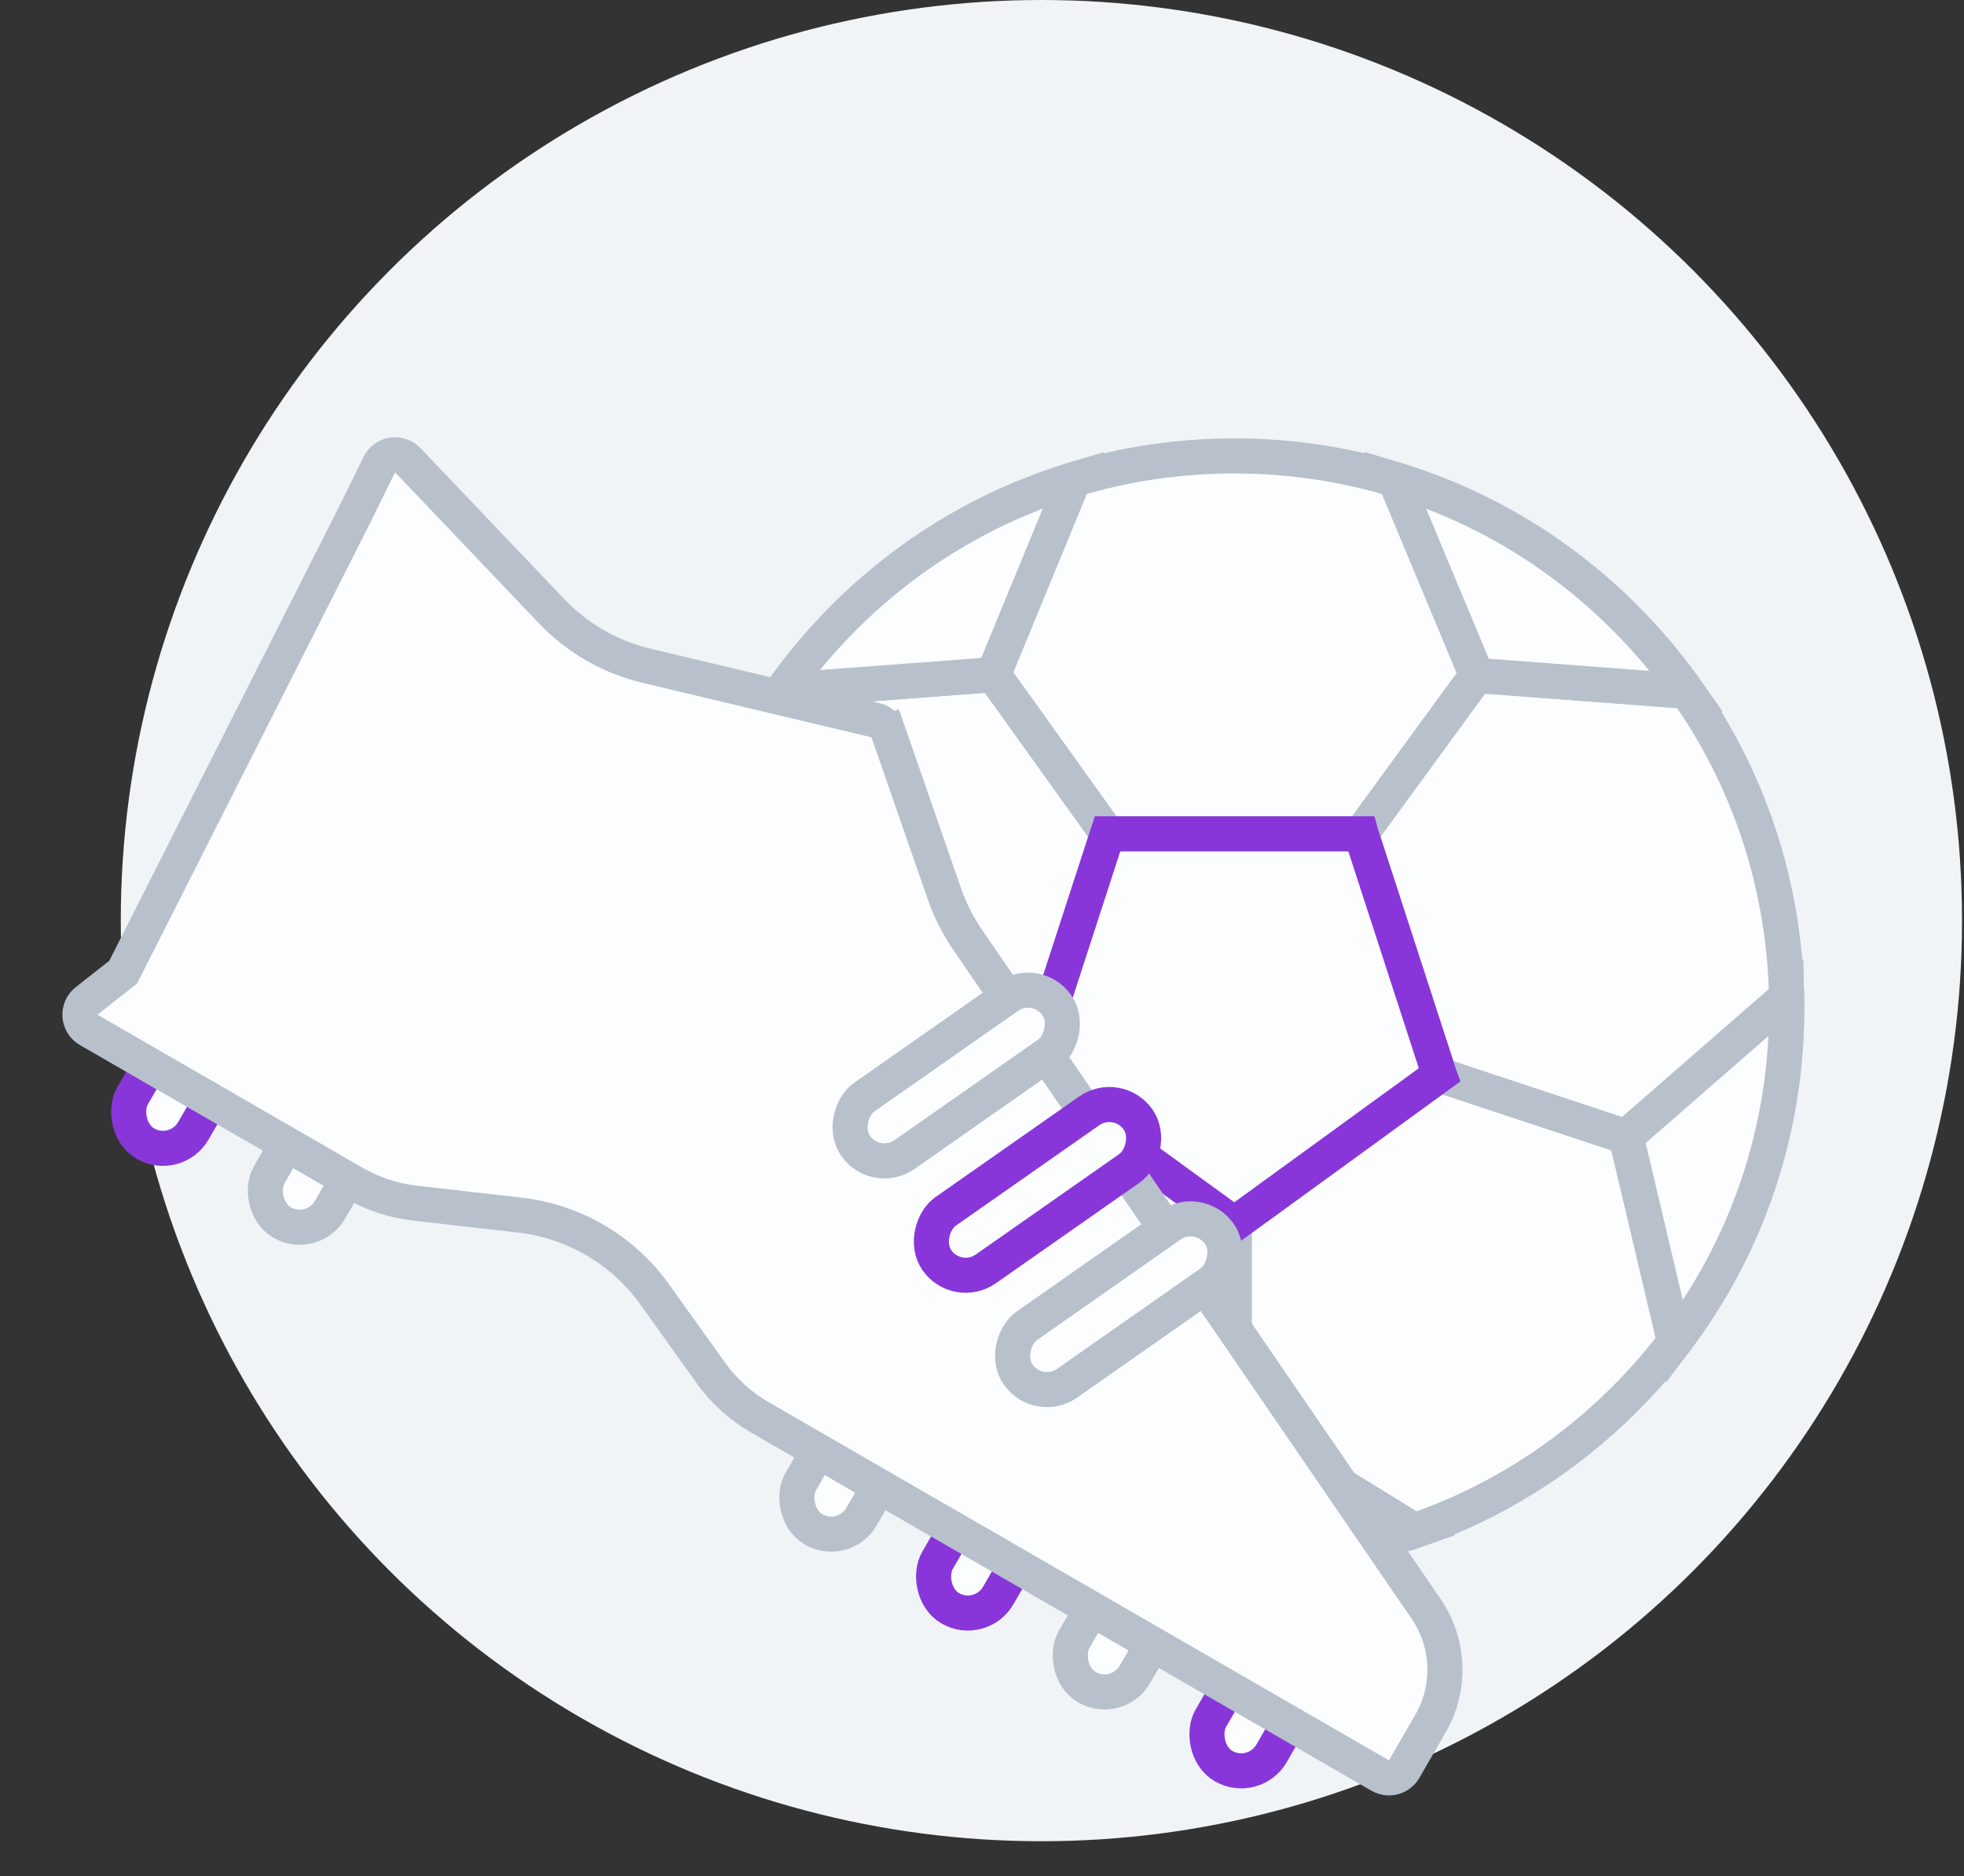 <svg width="112" height="107" viewBox="0 0 112 107" fill="none" xmlns="http://www.w3.org/2000/svg">
<rect x="0" y="0" width="112" height="107" fill="#333333" stroke="none"/>
<circle cx="59.388" cy="52.5" r="52.5" fill="#F0F4F7"/>
<path d="M70.389 69.799L82.085 61.301L92.735 64.826L95.499 76.523C94.635 77.66 93.689 78.747 92.662 79.774C89.223 83.213 85.129 85.756 80.662 87.293L70.388 80.964L70.389 69.799Z" fill="#FCFDFF" stroke="#B8C0CC" stroke-width="2"/>
<path d="M58.691 61.3L70.388 69.799V80.963L60.136 87.3C55.661 85.764 51.559 83.218 48.114 79.774C47.095 78.755 46.157 77.677 45.298 76.55L48.05 64.743L58.691 61.3Z" fill="#FCFDFF" stroke="#B8C0CC" stroke-width="2"/>
<path d="M63.159 47.55L58.691 61.3L48.05 64.743L38.897 56.791C39.035 50.467 41.028 44.453 44.617 39.373L56.656 38.472L63.159 47.55Z" fill="#FCFDFF" stroke="#B8C0CC" stroke-width="2"/>
<path d="M92.735 64.826L82.085 61.301L77.617 47.55L84.213 38.518L96.194 39.422C99.773 44.508 101.754 50.528 101.88 56.856L92.735 64.826Z" fill="#FCFDFF" stroke="#B8C0CC" stroke-width="2"/>
<path d="M45.297 76.55C41.14 71.099 38.888 64.473 38.888 57.5C38.888 57.263 38.892 57.027 38.897 56.791L48.05 64.743L45.297 76.55Z" fill="#FCFDFF" stroke="#B8C0CC" stroke-width="2"/>
<path d="M44.617 39.373C45.652 37.908 46.82 36.521 48.114 35.226C51.839 31.501 56.333 28.824 61.237 27.343L56.656 38.472L44.617 39.373Z" fill="#FCFDFF" stroke="#B8C0CC" stroke-width="2"/>
<path d="M96.194 39.422L84.213 38.518L79.55 27.346C84.45 28.828 88.94 31.504 92.662 35.226C93.971 36.535 95.15 37.939 96.194 39.422Z" fill="#FCFDFF" stroke="#B8C0CC" stroke-width="2"/>
<path d="M101.88 56.856C101.885 57.07 101.888 57.285 101.888 57.5C101.888 64.461 99.643 71.077 95.5 76.523L92.736 64.826L101.88 56.856Z" fill="#FCFDFF" stroke="#B8C0CC" stroke-width="2"/>
<path fill-rule="evenodd" clip-rule="evenodd" d="M63.159 47.55H70.388H77.617H77.617L84.213 38.518L84.213 38.518L84.213 38.518L79.55 27.346C79.504 27.332 79.458 27.319 79.412 27.305C79.091 27.209 78.768 27.119 78.443 27.034C75.846 26.352 73.144 26 70.388 26C70.388 26 70.388 26 70.388 26C67.242 26 64.166 26.458 61.238 27.343L56.656 38.472L63.159 47.55Z" fill="#FCFDFF"/>
<path d="M63.159 47.55L62.346 48.132L62.645 48.55H63.159V47.55ZM77.617 47.55V48.55H78.125L78.425 48.14L77.617 47.55ZM84.213 38.518L85.02 39.108L85.349 38.658L85.139 38.141L84.213 38.518ZM84.213 38.518L83.399 37.937L83.079 38.385L83.286 38.895L84.213 38.518ZM84.213 38.518L85.026 39.099L85.35 38.646L85.136 38.133L84.213 38.518ZM79.55 27.346L80.472 26.961L80.291 26.526L79.839 26.389L79.55 27.346ZM79.412 27.305L79.127 28.263L79.127 28.263L79.412 27.305ZM78.443 27.034L78.189 28.001V28.001L78.443 27.034ZM70.388 26V25H70.388L70.388 26ZM61.238 27.343L60.948 26.386L60.494 26.523L60.313 26.962L61.238 27.343ZM56.656 38.472L55.731 38.091L55.52 38.604L55.843 39.054L56.656 38.472ZM70.388 46.55H63.159V48.55H70.388V46.55ZM70.388 48.55H77.617V46.55H70.388V48.55ZM77.617 48.55H77.617V46.55H77.617V48.55ZM78.425 48.14L85.02 39.108L83.405 37.928L76.81 46.96L78.425 48.14ZM85.139 38.141L85.139 38.141L83.286 38.895L83.287 38.895L85.139 38.141ZM83.399 37.937L83.399 37.937L85.026 39.099L85.026 39.099L83.399 37.937ZM78.627 27.731L83.29 38.903L85.136 38.133L80.472 26.961L78.627 27.731ZM79.127 28.263C79.171 28.277 79.216 28.29 79.26 28.303L79.839 26.389C79.792 26.375 79.745 26.36 79.697 26.346L79.127 28.263ZM78.189 28.001C78.504 28.083 78.816 28.171 79.127 28.263L79.697 26.346C79.366 26.248 79.032 26.154 78.697 26.067L78.189 28.001ZM70.388 27C73.059 27 75.676 27.341 78.189 28.001L78.697 26.067C76.017 25.363 73.23 25 70.388 25V27ZM70.388 27H70.388H70.388C70.388 27 70.388 27 70.388 27C70.388 27 70.388 27 70.388 27C70.388 27 70.388 27 70.388 27H70.388C70.388 27 70.388 27 70.388 27C70.388 27 70.388 27 70.388 27C70.388 27 70.388 27 70.388 27C70.388 27 70.388 27 70.388 27C70.388 27 70.388 27 70.388 27C70.388 27 70.388 27 70.388 27C70.388 27 70.388 27 70.388 27C70.388 27 70.388 27 70.388 27C70.388 27 70.388 27 70.388 27C70.388 27 70.388 27 70.388 27C70.388 27 70.388 27 70.388 27C70.388 27 70.388 27 70.388 27C70.388 27 70.388 27 70.388 27C70.388 27 70.388 27 70.388 27H70.388C70.388 27 70.388 27 70.388 27C70.388 27 70.388 27 70.388 27C70.388 27 70.388 27 70.388 27H70.388H70.388V25H70.388H70.388C70.388 25 70.388 25 70.388 25C70.388 25 70.388 25 70.388 25C70.388 25 70.388 25 70.388 25H70.388C70.388 25 70.388 25 70.388 25C70.388 25 70.388 25 70.388 25C70.388 25 70.388 25 70.388 25C70.388 25 70.388 25 70.388 25C70.388 25 70.388 25 70.388 25C70.388 25 70.388 25 70.388 25C70.388 25 70.388 25 70.388 25C70.388 25 70.388 25 70.388 25C70.388 25 70.388 25 70.388 25C70.388 25 70.388 25 70.388 25C70.388 25 70.388 25 70.388 25C70.388 25 70.388 25 70.388 25C70.388 25 70.388 25 70.388 25C70.388 25 70.388 25 70.388 25H70.388C70.388 25 70.388 25 70.388 25C70.388 25 70.388 25 70.388 25C70.388 25 70.388 25 70.388 25H70.388H70.388V27ZM61.527 28.3C64.361 27.444 67.34 27 70.388 27L70.388 25C67.145 25 63.972 25.473 60.948 26.386L61.527 28.3ZM57.581 38.853L62.162 27.724L60.313 26.962L55.731 38.091L57.581 38.853ZM63.972 46.968L57.469 37.89L55.843 39.054L62.346 48.132L63.972 46.968Z" fill="#B8C0CC"/>
<path d="M70.389 69.799L82.085 61.301L92.735 64.826L95.499 76.523C94.635 77.66 93.689 78.747 92.662 79.774C89.223 83.213 85.129 85.756 80.662 87.293L70.388 80.964L70.389 69.799Z" fill="#FCFDFF" stroke="#B8C0CC" stroke-width="2"/>
<path d="M92.735 64.826L82.085 61.301L77.617 47.55L84.213 38.518L96.194 39.422C99.773 44.508 101.754 50.528 101.88 56.856L92.735 64.826Z" fill="#FCFDFF" stroke="#B8C0CC" stroke-width="2"/>
<path d="M96.194 39.422L84.213 38.518L79.55 27.346C84.45 28.828 88.94 31.504 92.662 35.226C93.971 36.535 95.15 37.939 96.194 39.422Z" fill="#FCFDFF" stroke="#B8C0CC" stroke-width="2"/>
<path d="M101.88 56.856C101.885 57.07 101.888 57.285 101.888 57.5C101.888 64.461 99.643 71.077 95.5 76.523L92.736 64.826L101.88 56.856Z" fill="#FCFDFF" stroke="#B8C0CC" stroke-width="2"/>
<path fill-rule="evenodd" clip-rule="evenodd" d="M79.429 87.688C79.843 87.564 80.254 87.433 80.662 87.292L70.388 80.964V80.964L70.388 80.964L60.136 87.3C63.392 88.417 66.845 89 70.388 89C72.341 89 74.266 88.823 76.145 88.477C77.257 88.272 78.353 88.009 79.429 87.688Z" fill="#FCFDFF"/>
<path d="M79.429 87.688L79.715 88.646L79.429 87.688ZM80.662 87.292L80.987 88.238L82.987 87.55L81.186 86.441L80.662 87.292ZM70.388 80.964L70.913 80.112L69.388 79.173V80.964H70.388ZM70.388 80.964L69.864 81.815L71.388 82.754V80.964H70.388ZM70.388 80.964L70.912 80.112L70.387 79.789L69.862 80.113L70.388 80.964ZM60.136 87.3L59.611 86.449L57.813 87.56L59.812 88.246L60.136 87.3ZM76.145 88.477L75.964 87.494L75.964 87.494L76.145 88.477ZM79.715 88.646C80.142 88.519 80.566 88.383 80.987 88.238L80.336 86.347C79.942 86.483 79.544 86.61 79.143 86.73L79.715 88.646ZM81.186 86.441L70.913 80.112L69.864 81.815L80.137 88.144L81.186 86.441ZM69.388 80.964V80.964H71.388V80.964H69.388ZM69.864 81.815L69.864 81.815L70.913 80.112L70.912 80.112L69.864 81.815ZM60.662 88.151L70.914 81.814L69.862 80.113L59.611 86.449L60.662 88.151ZM70.388 88C66.955 88 63.612 87.435 60.461 86.354L59.812 88.246C63.172 89.399 66.735 90 70.388 90V88ZM75.964 87.494C74.144 87.829 72.28 88 70.388 88V90C72.401 90 74.387 89.817 76.326 89.46L75.964 87.494ZM76.326 89.46C77.473 89.249 78.604 88.977 79.715 88.646L79.143 86.73C78.102 87.04 77.041 87.296 75.964 87.494L76.326 89.46Z" fill="#B8C0CC"/>
<path fill-rule="evenodd" clip-rule="evenodd" d="M70.388 47.55H77.617L77.617 47.55L82.085 61.3L82.085 61.3L70.388 69.799L58.691 61.3L63.159 47.55H70.388V47.55Z" fill="#FCFDFF"/>
<path d="M77.617 47.55L78.581 47.285L78.379 46.55H77.617V47.55ZM70.388 47.55V46.55H69.388V47.55H70.388ZM77.617 47.55L76.653 47.815L76.659 47.837L76.666 47.859L77.617 47.55ZM82.085 61.3L81.134 61.609L81.139 61.626L81.145 61.642L82.085 61.3ZM82.085 61.3L82.673 62.11L83.282 61.667L83.025 60.959L82.085 61.3ZM70.388 69.799L69.8 70.608L70.388 71.035L70.976 70.608L70.388 69.799ZM58.691 61.3L57.74 60.992L57.516 61.682L58.103 62.11L58.691 61.3ZM63.159 47.55V46.55H62.432L62.208 47.241L63.159 47.55ZM70.388 47.55V48.55H71.388V47.55H70.388ZM77.617 46.55H70.388V48.55H77.617V46.55ZM78.581 47.285L78.581 47.285L76.653 47.815L76.653 47.815L78.581 47.285ZM83.036 60.992L78.568 47.241L76.666 47.859L81.134 61.609L83.036 60.992ZM81.145 61.642L81.145 61.642L83.025 60.959L83.025 60.959L81.145 61.642ZM81.497 60.492L69.8 68.99L70.976 70.608L82.673 62.11L81.497 60.492ZM70.976 68.99L59.279 60.492L58.103 62.11L69.8 70.608L70.976 68.99ZM59.642 61.61L64.11 47.859L62.208 47.241L57.74 60.992L59.642 61.61ZM63.159 48.55H70.388V46.55H63.159V48.55ZM69.388 47.55V47.55H71.388V47.55H69.388Z" fill="#8836DA"/>
<rect x="71.05" y="94.522" width="4" height="6" rx="2" transform="rotate(30 71.05 94.522)" fill="#FCFDFF" stroke="#8836DA" stroke-width="2"/>
<rect x="63.256" y="90.022" width="4" height="6" rx="2" transform="rotate(30 63.256 90.022)" fill="#FCFDFF" stroke="#B8C0CC" stroke-width="2"/>
<rect x="55.462" y="85.522" width="4" height="6" rx="2" transform="rotate(30 55.462 85.522)" fill="#FCFDFF" stroke="#8836DA" stroke-width="2"/>
<rect x="47.667" y="81.022" width="4" height="6" rx="2" transform="rotate(30 47.667 81.022)" fill="#FCFDFF" stroke="#B8C0CC" stroke-width="2"/>
<rect x="17.356" y="63.522" width="4" height="6" rx="2" transform="rotate(30 17.356 63.522)" fill="#FCFDFF" stroke="#B8C0CC" stroke-width="2"/>
<rect x="9.562" y="59.022" width="4" height="6" rx="2" transform="rotate(30 9.562 59.022)" fill="#FCFDFF" stroke="#8836DA" stroke-width="2"/>
<path d="M6.85 55.576L7.024 55.439L7.124 55.242L20.239 29.327L20.239 29.327L20.244 29.317L21.632 26.493C21.939 25.869 22.774 25.741 23.254 26.245L31.455 34.854C32.922 36.394 34.804 37.476 36.874 37.968L49.93 41.073C50.262 41.152 50.531 41.395 50.643 41.718L51.588 41.39L50.643 41.718L52.289 46.459L53.855 50.969C54.176 51.893 54.619 52.771 55.172 53.579L81.324 91.746C82.661 93.697 82.759 96.242 81.576 98.29L80.076 100.888C79.8 101.366 79.189 101.53 78.71 101.254L43.347 80.837C42.234 80.195 41.272 79.322 40.525 78.276L37.344 73.826C35.533 71.293 32.734 69.646 29.64 69.293L23.665 68.612C22.439 68.472 21.254 68.082 20.184 67.464L5.058 58.731C4.446 58.377 4.384 57.517 4.94 57.079L6.85 55.576Z" fill="#FCFDFF" stroke="#B8C0CC" stroke-width="2"/>
<rect x="59.117" y="55.681" width="4" height="14" rx="2" transform="rotate(55 59.117 55.681)" fill="#FCFDFF" stroke="#B8C0CC" stroke-width="2"/>
<rect x="63.752" y="62.202" width="4" height="14" rx="2" transform="rotate(55 63.752 62.202)" fill="#FCFDFF" stroke="#8836DA" stroke-width="2"/>
<rect x="68.386" y="68.723" width="4" height="14" rx="2" transform="rotate(55 68.386 68.723)" fill="#FCFDFF" stroke="#B8C0CC" stroke-width="2"/>
</svg>
